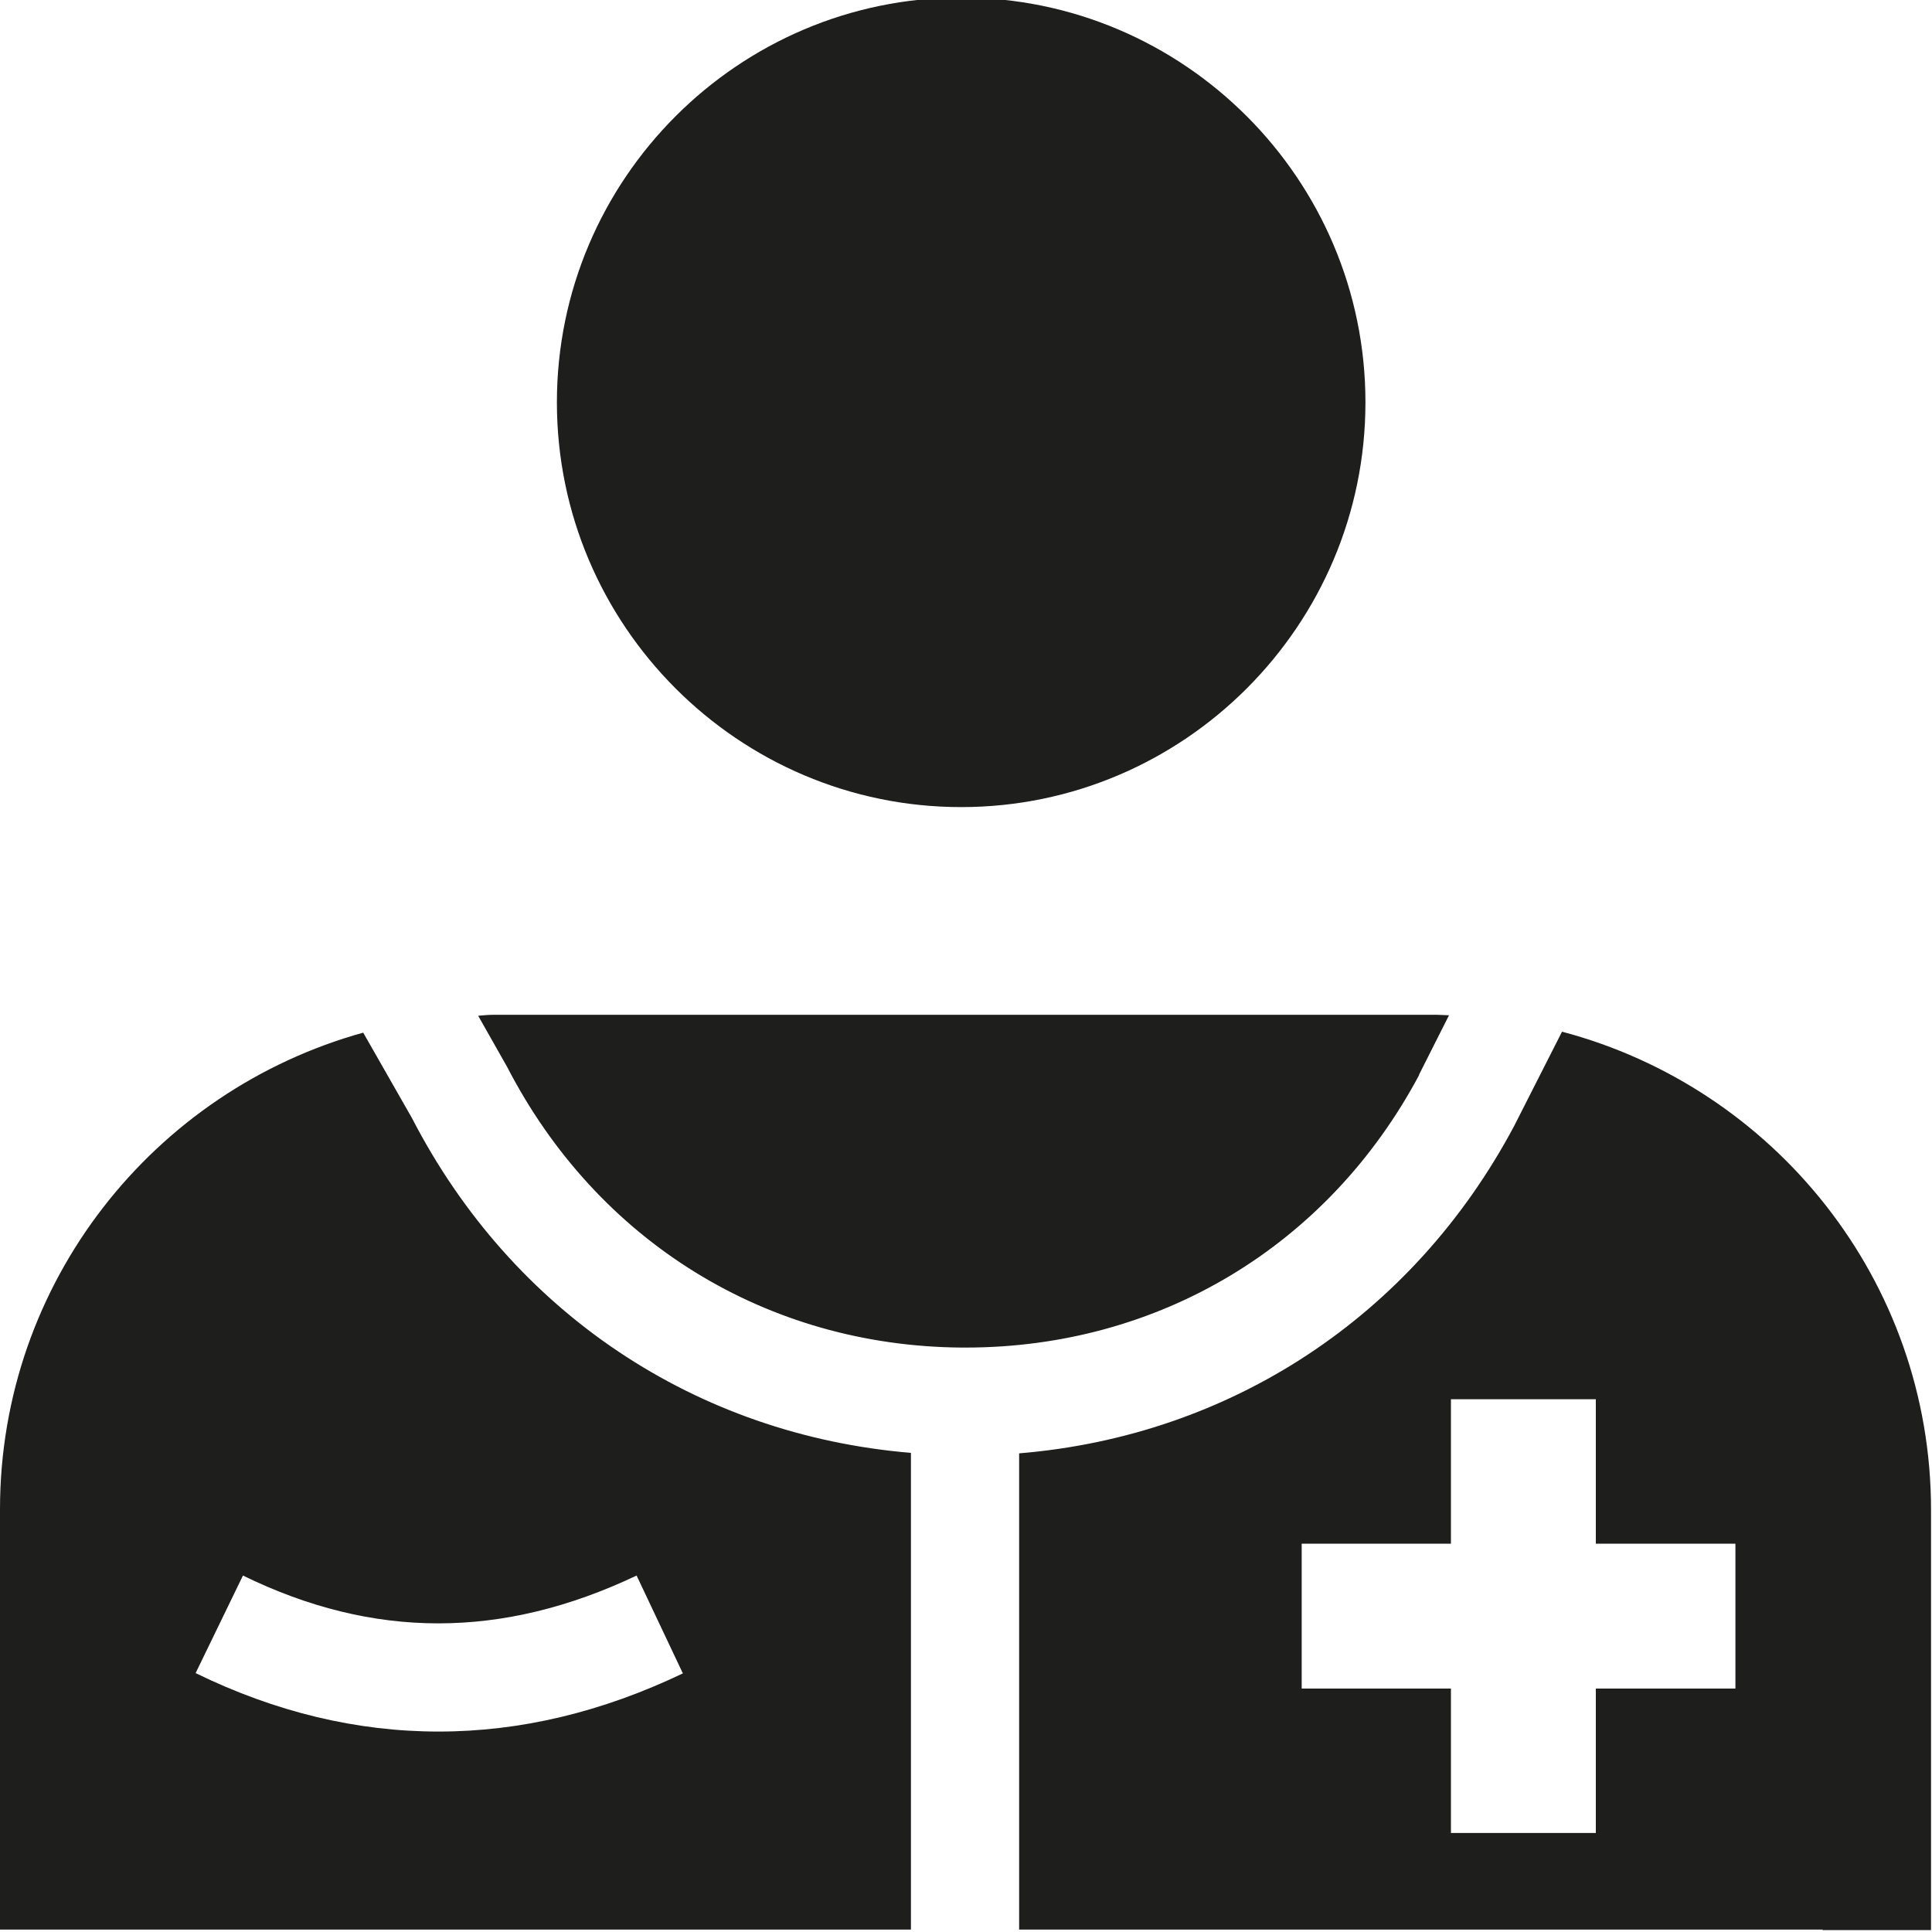 <svg viewBox="0 0 40 40" xmlns="http://www.w3.org/2000/svg">
  <path fill="#1e1e1c" d="M11.53 8.33c0-4.62 3.76-8.38 8.37-8.38s8.37 3.76 8.37 8.38-3.76 8.38-8.37 8.38-8.37-3.76-8.37-8.38m17.85 13.92.62-1.23c-.08 0-.17-.01-.25-.01H10.23c-.11 0-.22.01-.33.02l.6 1.06c1.87 3.62 5.38 5.78 9.41 5.81h.08c4 0 7.5-2.1 9.39-5.64Zm-10.52 7.84v9.86H0v-8.7c0-4.71 3.19-8.67 7.52-9.87l1.01 1.77c2.08 4.03 5.89 6.56 10.33 6.93Zm-4.72 4.56-.96-2.03c-2.78 1.32-5.45 1.32-8.15 0l-.98 2.02c1.66.81 3.34 1.21 5.03 1.21s3.38-.4 5.07-1.21Zm23.6 5.3H21.1v-9.86c4.37-.36 8.15-2.83 10.25-6.78l.99-1.95c4.39 1.16 7.64 5.15 7.64 9.9v8.7h-2.25Zm-1.81-7.99h-2.89v-2.99h-3v2.99h-3.09v3h3.09v2.99h3v-2.99h2.89z"/>
</svg>
